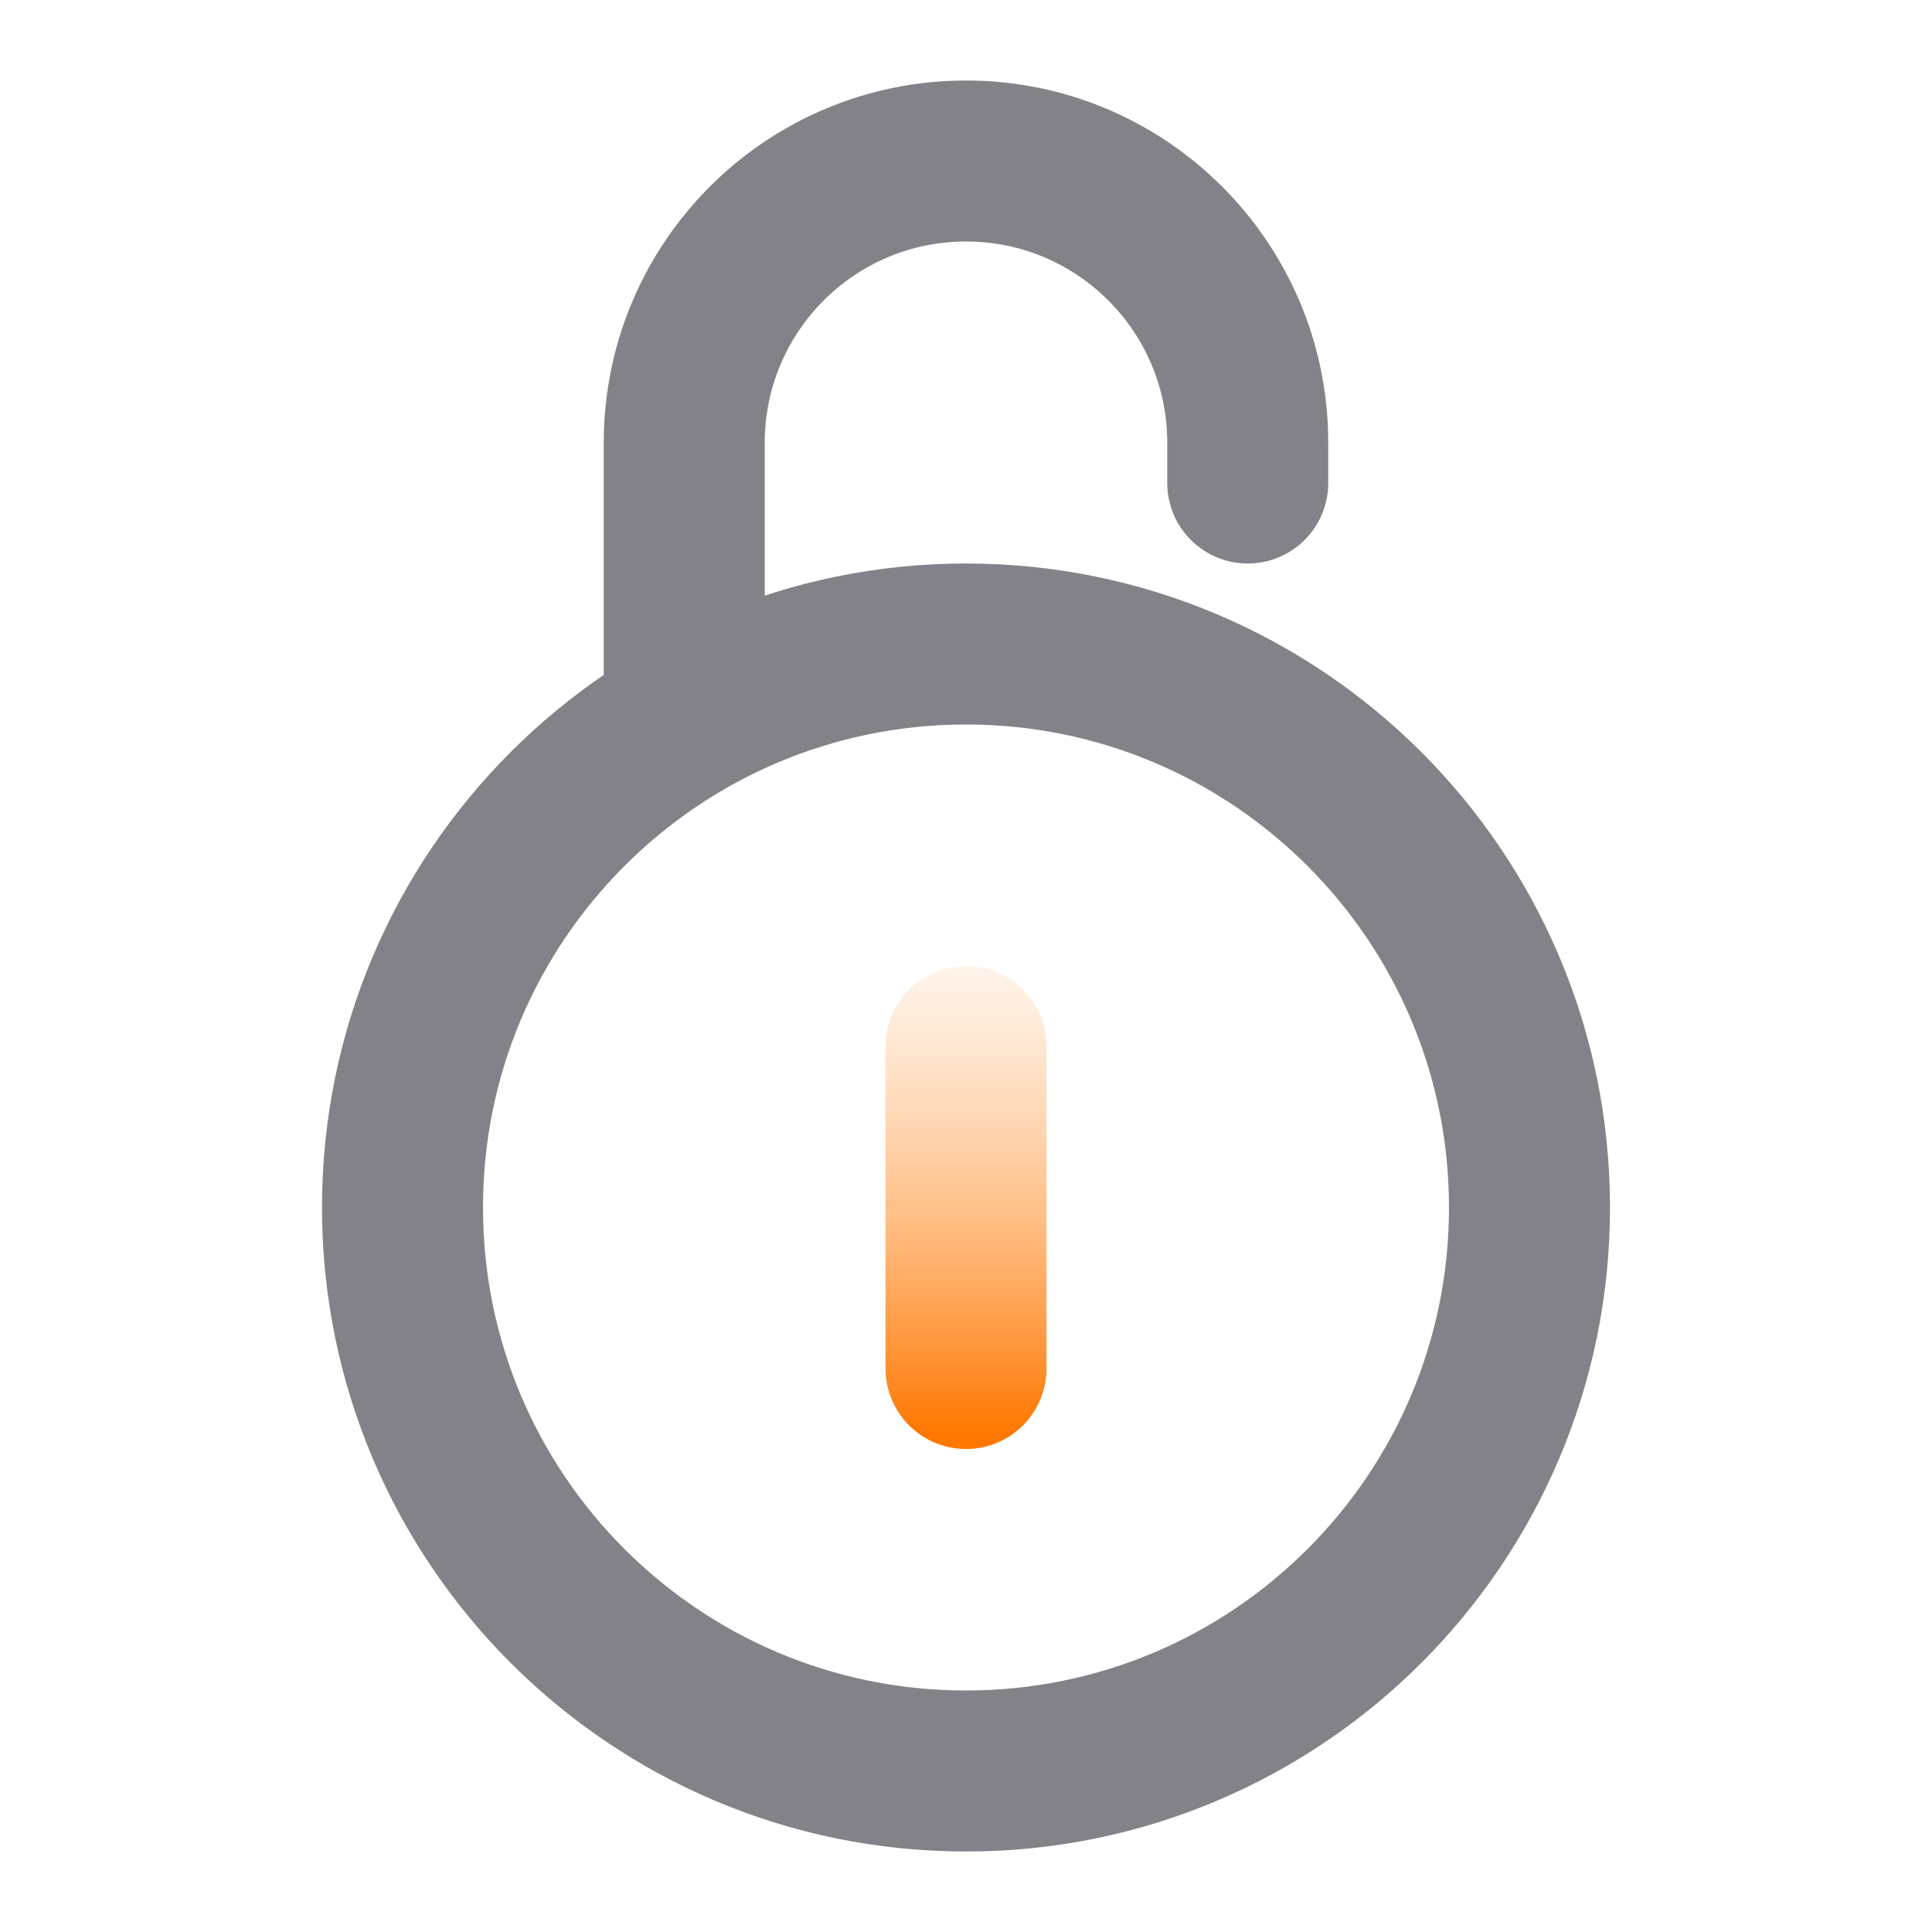 <svg width="24" height="24" viewBox="0 0 24 24" fill="none" xmlns="http://www.w3.org/2000/svg">
<path d="M12 22C15.866 22 19 18.866 19 15C19 11.134 15.866 8 12 8C8.134 8 5 11.134 5 15C5 18.866 8.134 22 12 22Z" stroke="#838288" stroke-width="2"/>
<path d="M15.5 6V5.5C15.5 3.567 13.933 2 12 2C10.067 2 8.5 3.567 8.5 5.5V8.5" stroke="#838288" stroke-width="2" stroke-linecap="round" stroke-linejoin="round"/>
<path d="M12 13V17" stroke="url(#paint0_linear_263_1756)" stroke-width="2" stroke-linecap="round" stroke-linejoin="round"/>
<defs>
<linearGradient id="paint0_linear_263_1756" x1="12.5" y1="11" x2="12.5" y2="17.8" gradientUnits="userSpaceOnUse">
<stop stop-color="#FFC089" stop-opacity="0"/>
<stop offset="1" stop-color="#FF7700"/>
</linearGradient>
</defs>
</svg>
